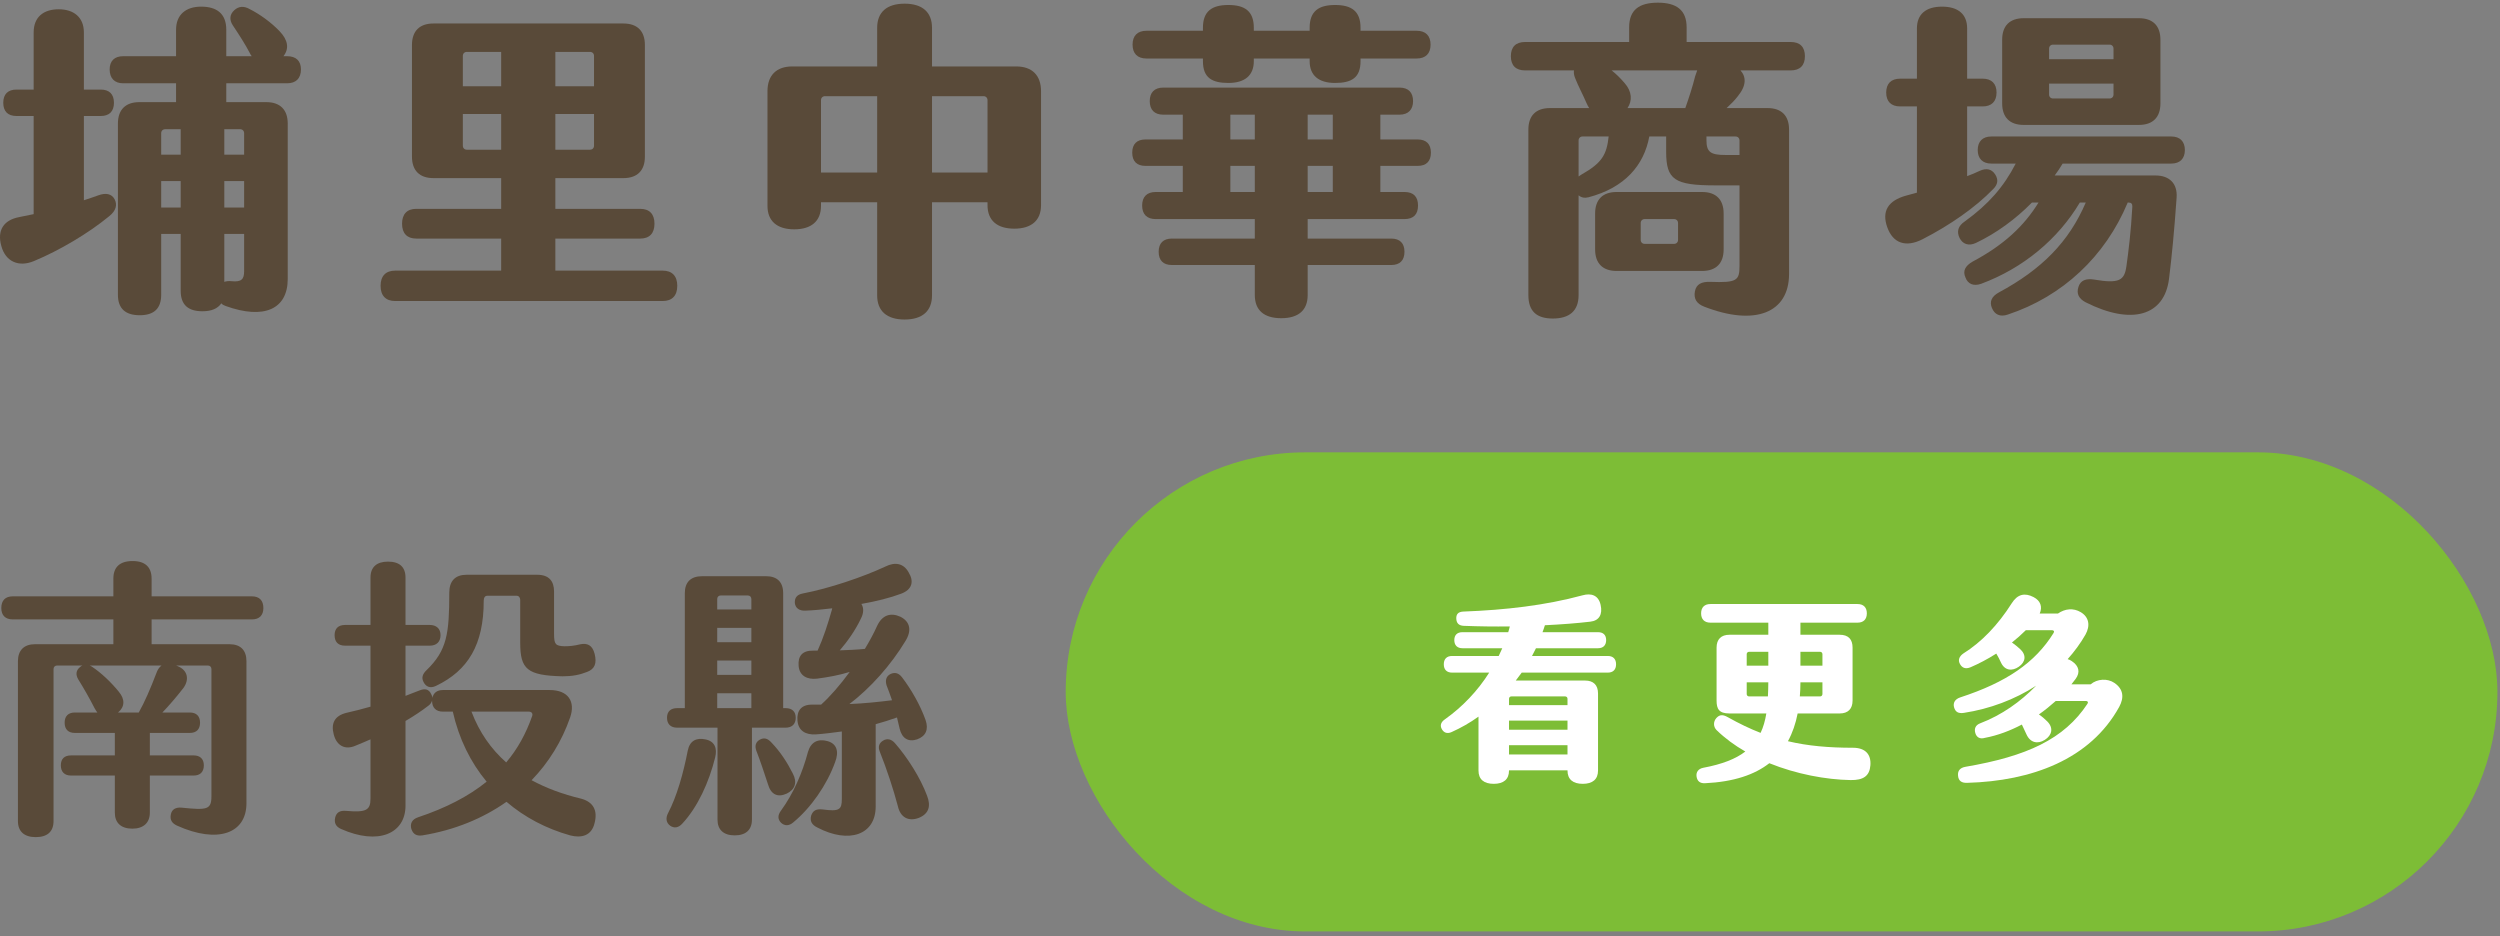 <svg width="454" height="170" viewBox="0 0 454 170" fill="none" xmlns="http://www.w3.org/2000/svg">
<rect x="0" y="0" width="454" height="170" fill="#808080" stroke="none"/>
<rect x="193.533" y="82.147" width="260" height="87" rx="43.5" fill="#7DBD36"/>
<path d="M291.966 119.124C292.938 119.124 293.478 119.664 293.478 120.636C293.478 121.608 292.938 122.148 291.966 122.148H276.342C275.982 122.652 275.622 123.12 275.262 123.588H287.862C289.374 123.588 290.202 124.416 290.202 125.928V139.932C290.202 141.516 289.23 142.344 287.43 142.344C285.63 142.344 284.658 141.516 284.658 139.932V139.896H274.038V139.932C274.038 141.516 273.066 142.344 271.266 142.344C269.466 142.344 268.494 141.516 268.494 139.932V130.14C266.946 131.256 265.29 132.192 263.598 132.948C262.806 133.308 262.194 133.056 261.834 132.408C261.474 131.76 261.654 131.148 262.374 130.644C265.578 128.376 268.35 125.46 270.438 122.148H263.706C262.734 122.148 262.194 121.608 262.194 120.636C262.194 119.664 262.734 119.124 263.706 119.124H272.166L272.814 117.72H265.578C264.642 117.72 264.102 117.18 264.102 116.244C264.102 115.308 264.642 114.804 265.578 114.804H273.894C274.002 114.444 274.11 114.12 274.182 113.76C271.374 113.796 268.566 113.76 265.83 113.652C264.894 113.616 264.498 113.148 264.462 112.356C264.426 111.564 264.786 111.096 265.758 111.06C273.39 110.772 280.626 109.944 287.394 108.108C288.942 107.676 290.274 108.072 290.67 109.836C291.066 111.564 290.418 112.716 288.798 112.896C286.35 113.184 283.542 113.4 280.554 113.544C280.41 113.976 280.302 114.372 280.122 114.804H290.202C291.138 114.804 291.678 115.308 291.678 116.244C291.678 117.18 291.138 117.72 290.202 117.72H278.934L278.214 119.124H291.966ZM284.658 126.9C284.658 126.648 284.478 126.468 284.226 126.468H274.47C274.218 126.468 274.038 126.648 274.038 126.9V128.052H284.658V126.9ZM284.658 132.516V130.86H274.038V132.516H284.658ZM274.038 137.016H284.658V135.324H274.038V137.016Z" fill="white"/>
<path d="M336.498 135.792C338.802 135.792 339.81 137.052 339.666 138.96C339.522 140.94 338.37 141.696 336.066 141.66C331.602 141.588 326.202 140.58 321.306 138.6C318.642 140.688 314.862 141.984 309.606 142.236C308.67 142.272 308.202 141.804 308.094 141.012C307.986 140.256 308.382 139.608 309.318 139.428C312.774 138.78 315.222 137.808 316.95 136.476C315.006 135.36 313.242 134.064 311.73 132.588C311.118 131.976 311.118 131.04 311.694 130.392C312.234 129.816 312.774 129.672 313.782 130.248C315.834 131.4 317.778 132.336 319.722 133.092C320.226 132.048 320.55 130.86 320.766 129.564H314.07C312.162 129.564 311.73 128.736 311.73 127.224V117.612C311.73 116.1 312.558 115.272 314.07 115.272H321.126V113.076H310.614C309.534 113.076 308.922 112.464 308.922 111.384C308.922 110.304 309.534 109.692 310.614 109.692H337.326C338.406 109.692 339.018 110.304 339.018 111.384C339.018 112.464 338.406 113.076 337.326 113.076H326.958V115.272H334.086C335.67 115.272 336.426 116.1 336.426 117.612V127.224C336.426 128.736 335.598 129.564 334.086 129.564H326.454C326.094 131.4 325.518 133.092 324.69 134.604C328.326 135.468 332.142 135.792 336.498 135.792ZM317.202 118.8V120.888H321.126V118.368H317.634C317.382 118.368 317.202 118.548 317.202 118.8ZM330.522 118.368H326.958V120.888H330.954V118.8C330.954 118.548 330.774 118.368 330.522 118.368ZM317.634 126.468H321.054C321.09 125.64 321.126 124.812 321.126 123.912H317.202V126.036C317.202 126.288 317.382 126.468 317.634 126.468ZM330.954 126.036V123.912H326.958C326.958 124.776 326.922 125.64 326.85 126.468H330.522C330.774 126.468 330.954 126.288 330.954 126.036Z" fill="white"/>
<path d="M383.982 124.02C385.602 125.136 385.782 126.648 384.846 128.376C379.59 137.916 368.934 141.84 357.234 142.164C356.262 142.2 355.65 141.84 355.578 140.832C355.506 140.004 355.902 139.428 356.946 139.248C368.07 137.34 374.838 134.244 379.086 127.8C379.266 127.512 379.122 127.296 378.798 127.296H373.326C372.354 128.16 371.346 128.988 370.266 129.744C370.806 130.104 371.31 130.536 371.778 131.004C372.966 132.192 372.642 133.524 371.346 134.352C370.05 135.18 368.682 134.892 367.998 133.344C367.71 132.732 367.458 132.156 367.17 131.58C365.046 132.696 362.778 133.56 360.474 133.992C359.538 134.28 358.926 133.884 358.71 133.092C358.494 132.336 358.746 131.688 359.574 131.364C363.534 129.852 366.918 127.44 369.762 124.524C365.874 127.044 361.338 128.736 356.658 129.456C355.686 129.6 355.11 129.348 354.858 128.448C354.642 127.656 355.002 126.972 355.974 126.648C364.362 123.912 369.582 120.348 372.93 114.948C373.11 114.66 372.966 114.444 372.642 114.444H367.89C367.098 115.236 366.234 115.992 365.37 116.676C365.874 117.036 366.378 117.432 366.846 117.864C368.034 118.944 367.854 120.204 366.63 121.068C365.406 121.932 364.074 121.788 363.39 120.348C363.138 119.808 362.886 119.268 362.526 118.692C360.942 119.7 359.358 120.528 357.846 121.176C356.982 121.536 356.334 121.32 355.938 120.6C355.542 119.916 355.758 119.232 356.514 118.692C359.862 116.604 362.85 113.472 365.334 109.548C366.378 107.892 367.71 107.604 369.294 108.432C370.554 109.08 370.95 110.196 370.41 111.42H373.722C375.018 110.52 376.53 110.376 377.862 111.168C379.374 112.068 379.626 113.616 378.726 115.236C377.826 116.82 376.71 118.332 375.486 119.7C375.738 119.772 375.99 119.88 376.242 120.06C377.538 120.924 377.826 122.076 376.926 123.3L376.17 124.272H379.662C380.85 123.264 382.722 123.156 383.982 124.02Z" fill="white"/>
<path d="M52.133 15.126H41.093V18.546H48.353C50.873 18.546 52.253 19.926 52.253 22.446V50.646C52.253 56.166 47.933 58.086 40.973 55.566C40.673 55.446 40.373 55.326 40.193 55.086C39.533 56.046 38.393 56.526 36.773 56.526C34.193 56.526 32.813 55.386 32.813 52.806V42.486H29.273V53.526C29.273 56.106 27.893 57.246 25.373 57.246C22.853 57.246 21.413 56.106 21.413 53.526V22.446C21.413 19.926 22.793 18.546 25.313 18.546H31.973V15.126H22.373C20.813 15.126 19.913 14.226 19.913 12.606C19.913 11.046 20.813 10.206 22.373 10.206H31.973V5.406C31.973 2.646 33.773 1.206 36.533 1.206C39.353 1.206 41.093 2.466 41.093 5.406V10.206H45.713C45.593 10.026 45.473 9.906 45.413 9.726C44.513 7.986 43.373 6.246 42.293 4.626C41.573 3.546 41.753 2.586 42.533 1.866C43.373 1.086 44.333 1.086 45.293 1.626C47.213 2.586 49.253 4.086 50.753 5.646C52.313 7.266 52.553 8.826 51.473 10.206H52.133C53.753 10.206 54.653 11.046 54.653 12.606C54.653 14.226 53.753 15.126 52.133 15.126ZM17.873 35.466C19.193 34.986 20.273 35.166 20.813 36.186C21.353 37.206 21.053 38.286 19.853 39.246C16.073 42.366 10.793 45.486 6.173 47.406C3.473 48.546 1.013 47.586 0.233 44.646C-0.547 41.826 0.653 39.966 3.473 39.426L6.113 38.886V21.066H2.993C1.433 21.066 0.593 20.226 0.593 18.666C0.593 17.106 1.433 16.266 2.993 16.266H6.113V5.886C6.113 3.126 7.853 1.686 10.673 1.686C13.373 1.686 15.233 3.126 15.233 5.886V16.266H18.293C19.853 16.266 20.693 17.106 20.693 18.666C20.693 20.226 19.853 21.066 18.293 21.066H15.233V36.366C16.073 36.126 16.973 35.766 17.873 35.466ZM32.813 28.086V23.466H29.993C29.573 23.466 29.273 23.766 29.273 24.186V28.086H32.813ZM43.613 23.466H40.733V28.086H44.333V24.186C44.333 23.766 44.033 23.466 43.613 23.466ZM32.813 37.686V32.886H29.273V37.686H32.813ZM44.333 37.686V32.886H40.733V37.686H44.333ZM44.333 49.266V42.486H40.733V51.186C41.093 51.066 41.513 51.006 42.053 51.066C43.853 51.246 44.333 50.706 44.333 49.266Z" fill="#594A39"/>
<path d="M71.753 54.666C70.073 54.666 69.113 53.706 69.113 51.906C69.113 50.106 70.073 49.146 71.753 49.146H91.013V43.326H75.593C73.913 43.326 73.013 42.366 73.013 40.626C73.013 38.886 73.913 37.926 75.593 37.926H91.013V32.346H78.713C76.193 32.346 74.813 30.966 74.813 28.446V8.166C74.813 5.646 76.193 4.266 78.713 4.266H113.213C115.733 4.266 117.113 5.646 117.113 8.166V28.446C117.113 30.966 115.733 32.346 113.213 32.346H100.853V37.926H116.273C117.953 37.926 118.853 38.886 118.853 40.626C118.853 42.366 117.953 43.326 116.273 43.326H100.853V49.146H120.353C122.033 49.146 122.993 50.106 122.993 51.906C122.993 53.706 122.033 54.666 120.353 54.666H71.753ZM84.053 15.666H91.013V9.426H84.773C84.353 9.426 84.053 9.726 84.053 10.146V15.666ZM100.853 15.666H107.873V10.146C107.873 9.726 107.573 9.426 107.153 9.426H100.853V15.666ZM84.773 27.186H91.013V20.706H84.053V26.466C84.053 26.886 84.353 27.186 84.773 27.186ZM100.853 27.186H107.153C107.573 27.186 107.873 26.886 107.873 26.466V20.706H100.853V27.186Z" fill="#594A39"/>
<path d="M184.553 12.066C187.433 12.066 189.053 13.686 189.053 16.566V37.266C189.053 40.026 187.313 41.526 184.193 41.526C181.073 41.526 179.333 40.026 179.333 37.266V36.726H169.253V53.646C169.253 56.466 167.513 58.026 164.273 58.026C161.033 58.026 159.293 56.466 159.293 53.646V36.726H149.093V37.386C149.093 40.146 147.353 41.646 144.233 41.646C141.113 41.646 139.373 40.146 139.373 37.386V16.566C139.373 13.686 140.993 12.066 143.873 12.066H159.293V5.046C159.293 2.226 161.033 0.666 164.273 0.666C167.513 0.666 169.253 2.226 169.253 5.046V12.066H184.553ZM159.293 31.326V17.466H149.813C149.393 17.466 149.093 17.766 149.093 18.186V31.326H159.293ZM169.253 31.326H179.333V18.186C179.333 17.766 179.033 17.466 178.613 17.466H169.253V31.326Z" fill="#594A39"/>
<path d="M208.193 10.626C206.573 10.626 205.673 9.726 205.673 8.106C205.673 6.486 206.573 5.586 208.193 5.586H218.453V5.046C218.453 2.046 220.073 0.906 223.073 0.906C226.073 0.906 227.693 2.046 227.693 5.046V5.586H237.833V5.046C237.833 2.046 239.453 0.906 242.453 0.906C245.453 0.906 247.073 2.046 247.073 5.046V5.586H257.273C258.893 5.586 259.793 6.486 259.793 8.106C259.793 9.726 258.893 10.626 257.273 10.626H247.073V11.106C247.073 14.106 245.453 15.066 242.453 15.066C239.453 15.066 237.833 13.686 237.833 11.106V10.626H227.693V11.106C227.693 13.686 226.073 15.066 223.073 15.066C220.073 15.066 218.453 14.106 218.453 11.106V10.626H208.193ZM257.453 30.126H250.673V34.866H255.053C256.673 34.866 257.513 35.706 257.513 37.326C257.513 38.946 256.673 39.786 255.053 39.786H237.473V43.326H252.653C254.213 43.326 255.053 44.166 255.053 45.726C255.053 47.286 254.213 48.126 252.653 48.126H237.473V53.586C237.473 56.346 235.793 57.786 232.673 57.786C229.553 57.786 227.873 56.346 227.873 53.586V48.126H212.813C211.253 48.126 210.413 47.286 210.413 45.726C210.413 44.166 211.253 43.326 212.813 43.326H227.873V39.786H209.873C208.313 39.786 207.413 38.946 207.413 37.326C207.413 35.706 208.313 34.866 209.873 34.866H214.793V30.126H208.013C206.453 30.126 205.613 29.286 205.613 27.726C205.613 26.166 206.453 25.326 208.013 25.326H214.793V20.826H211.253C209.633 20.826 208.793 19.926 208.793 18.366C208.793 16.806 209.633 15.906 211.253 15.906H254.153C255.773 15.906 256.613 16.806 256.613 18.366C256.613 19.866 255.773 20.826 254.153 20.826H250.673V25.326H257.453C259.013 25.326 259.853 26.166 259.853 27.726C259.853 29.286 259.013 30.126 257.453 30.126ZM227.873 20.826H223.433V25.326H227.873V20.826ZM237.473 20.826V25.326H242.033V20.826H237.473ZM223.433 34.866H227.873V30.126H223.433V34.866ZM237.473 34.866H242.033V30.126H237.473V34.866Z" fill="#594A39"/>
<path d="M325.193 7.626C326.873 7.626 327.773 8.526 327.773 10.206C327.773 11.886 326.873 12.786 325.193 12.786H316.073C317.093 13.926 317.213 15.486 315.593 17.466C315.053 18.186 314.333 18.906 313.553 19.626H320.993C323.513 19.626 324.893 21.006 324.893 23.526V49.746C324.893 56.826 318.713 59.286 309.473 55.686C308.093 55.146 307.553 54.246 307.793 52.926C308.033 51.606 308.993 51.126 310.613 51.186C315.413 51.366 315.893 50.946 315.893 48.306V33.666H311.573C304.073 33.666 302.573 32.646 302.573 27.546V24.786H299.513C298.553 30.006 295.073 34.086 288.473 35.826C287.753 36.006 287.153 35.886 286.673 35.466V53.586C286.673 56.526 284.933 57.846 281.993 57.846C279.053 57.846 277.553 56.526 277.553 53.586V23.526C277.553 21.006 278.933 19.626 281.453 19.626H288.593C288.413 19.326 288.233 19.026 288.113 18.726C287.513 17.286 286.613 15.666 286.013 14.106C285.833 13.626 285.773 13.206 285.833 12.786H276.953C275.273 12.786 274.373 11.886 274.373 10.206C274.373 8.526 275.273 7.626 276.953 7.626H295.853V4.986C295.853 1.806 297.653 0.486 301.073 0.486C304.433 0.486 306.293 1.806 306.293 4.986V7.626H325.193ZM307.853 13.806L308.213 12.786H292.673C293.513 13.446 294.293 14.226 295.013 15.066C296.393 16.626 296.453 18.306 295.553 19.626H306.053C306.713 17.766 307.373 15.726 307.853 13.806ZM287.213 31.686C290.933 29.586 291.773 28.086 292.133 24.786H287.393C286.973 24.786 286.673 25.086 286.673 25.506V32.046L287.213 31.686ZM315.893 25.506C315.893 25.086 315.593 24.786 315.173 24.786H309.893V25.446C309.893 27.606 310.613 28.146 313.373 28.146H315.893V25.506ZM313.013 45.306C313.013 47.826 311.633 49.206 309.113 49.206H293.573C291.053 49.206 289.673 47.826 289.673 45.306V38.766C289.673 36.246 291.053 34.866 293.573 34.866H309.113C311.633 34.866 313.013 36.246 313.013 38.766V45.306ZM304.733 43.566V40.506C304.733 40.086 304.433 39.786 304.013 39.786H298.673C298.253 39.786 297.953 40.086 297.953 40.506V43.566C297.953 43.986 298.253 44.286 298.673 44.286H304.013C304.433 44.286 304.733 43.986 304.733 43.566Z" fill="#594A39"/>
<path d="M361.973 34.326C358.733 37.686 354.053 40.926 349.133 43.446C346.073 45.006 343.733 44.166 342.713 41.226C341.693 38.346 342.893 36.426 346.133 35.526L348.113 34.986V19.326H345.053C343.433 19.326 342.533 18.426 342.533 16.806C342.533 15.186 343.433 14.286 345.053 14.286H348.113V5.166C348.113 2.586 349.733 1.206 352.673 1.206C355.613 1.206 357.233 2.586 357.233 5.166V14.286H360.053C361.673 14.286 362.573 15.186 362.573 16.806C362.573 18.426 361.673 19.326 360.053 19.326H357.233V31.986C358.013 31.686 358.793 31.386 359.513 31.026C360.713 30.486 361.673 30.666 362.333 31.686C362.933 32.646 362.813 33.486 361.973 34.326ZM367.493 22.686C364.973 22.686 363.593 21.306 363.593 18.786V7.206C363.593 4.686 364.973 3.306 367.493 3.306H388.433C390.953 3.306 392.333 4.686 392.333 7.206V18.786C392.333 21.306 390.953 22.686 388.433 22.686H367.493ZM372.113 8.826V10.746H383.813V8.826C383.813 8.406 383.513 8.106 383.093 8.106H372.833C372.413 8.106 372.113 8.406 372.113 8.826ZM372.113 15.186V17.166C372.113 17.586 372.413 17.886 372.833 17.886H383.093C383.513 17.886 383.813 17.586 383.813 17.166V15.186H372.113ZM394.313 29.706H374.573C374.153 30.426 373.673 31.146 373.133 31.866H391.433C393.953 31.866 395.453 33.306 395.273 35.886C394.853 41.946 394.373 46.806 393.893 50.646C393.053 57.366 387.113 59.106 378.773 54.906C377.513 54.246 377.033 53.346 377.453 52.086C377.813 50.946 378.773 50.526 380.273 50.766C384.833 51.546 385.793 50.946 386.153 48.366C386.513 45.846 386.993 42.006 387.233 37.506C387.233 37.026 387.053 36.786 386.573 36.786H386.393C382.313 46.566 374.573 53.826 364.613 57.126C363.233 57.606 362.213 57.126 361.733 55.926C361.253 54.786 361.673 53.826 362.993 53.106C370.793 48.906 375.713 43.926 378.773 36.786H377.693C373.733 43.446 367.373 48.726 359.753 51.546C358.373 52.026 357.353 51.546 356.933 50.406C356.393 49.206 356.873 48.306 358.193 47.526C363.953 44.466 367.613 40.986 370.193 36.786H368.993C366.053 39.786 362.513 42.366 358.853 44.106C357.473 44.766 356.393 44.286 355.853 43.206C355.313 42.066 355.553 41.046 356.813 40.206C361.133 37.086 363.893 33.906 366.053 29.706H361.613C360.053 29.706 359.153 28.806 359.153 27.246C359.153 25.686 360.053 24.786 361.613 24.786H394.313C395.873 24.786 396.773 25.686 396.773 27.246C396.773 28.806 395.873 29.706 394.313 29.706Z" fill="#594A39"/>
<path d="M45.763 108.297C47.088 108.297 47.83 109.039 47.83 110.417C47.83 111.742 47.088 112.484 45.763 112.484H27.531V116.989H41.682C43.696 116.989 44.756 118.102 44.756 120.063V145.874C44.756 151.386 39.509 153.241 32.195 149.955C31.241 149.531 30.817 148.895 31.029 147.888C31.188 146.987 31.93 146.563 32.99 146.669C37.601 147.146 38.396 147.04 38.396 144.602V121.494C38.396 121.123 38.131 120.858 37.76 120.858H31.983L32.248 120.964C34.103 121.706 34.421 123.402 33.308 124.939C32.036 126.582 30.658 128.172 29.492 129.391H34.474C35.693 129.391 36.329 130.08 36.329 131.246C36.329 132.412 35.693 133.101 34.474 133.101H27.213V137.182H35.163C36.329 137.182 37.018 137.818 37.018 138.984C37.018 140.203 36.329 140.839 35.163 140.839H27.213V147.57C27.213 149.425 26.047 150.485 24.033 150.485C21.966 150.485 20.853 149.425 20.853 147.57V140.839H12.903C11.684 140.839 11.048 140.15 11.048 138.984C11.048 137.818 11.684 137.182 12.903 137.182H20.853V133.101H13.592C12.373 133.101 11.737 132.412 11.737 131.246C11.737 130.08 12.373 129.391 13.592 129.391H17.673C17.514 129.179 17.355 128.914 17.196 128.649C16.189 126.688 15.182 124.939 14.228 123.402C13.698 122.501 13.804 121.759 14.493 121.176C14.652 121.017 14.811 120.911 14.97 120.858H10.359C9.988 120.858 9.723 121.123 9.723 121.494V149.107C9.723 151.015 8.61 152.022 6.49 152.022C4.423 152.022 3.257 151.015 3.257 149.107V120.063C3.257 118.102 4.37 116.989 6.331 116.989H20.588V112.484H2.303C0.978 112.484 0.236 111.742 0.236 110.417C0.236 109.039 0.978 108.297 2.303 108.297H20.588V105.064C20.588 103.05 21.701 101.884 24.086 101.884C26.418 101.884 27.531 103.05 27.531 105.064V108.297H45.763ZM28.379 122.289C28.591 121.653 28.909 121.176 29.333 120.858H16.295C16.454 120.911 16.613 121.017 16.772 121.123C18.362 122.183 20.111 123.826 21.542 125.575C22.761 127.006 22.655 128.384 21.436 129.391H25.199C26.259 127.536 27.372 124.939 28.379 122.289Z" fill="#594A39"/>
<path d="M105.494 145.026C107.72 145.609 108.568 147.146 107.985 149.425C107.455 151.81 105.547 152.234 103.533 151.704C99.187 150.485 95.265 148.418 91.979 145.609C87.686 148.63 82.545 150.75 76.715 151.704C75.655 151.863 75.019 151.492 74.701 150.538C74.436 149.584 74.807 148.789 75.92 148.418C81.008 146.722 85.089 144.602 88.375 141.952C85.46 138.454 83.34 134.161 82.227 129.232H80.425C79.153 129.232 78.464 128.49 78.464 127.271V127.218C78.358 127.589 78.146 127.907 77.775 128.172C76.609 129.073 75.178 130.027 73.641 130.928V146.298C73.641 151.386 68.712 153.559 61.928 150.538C60.974 150.114 60.656 149.425 60.868 148.471C61.08 147.57 61.716 147.146 62.829 147.252C66.486 147.57 67.281 147.146 67.281 145.026V134.267C66.327 134.691 65.426 135.062 64.525 135.433C62.67 136.228 61.133 135.433 60.603 133.366C60.073 131.352 60.762 129.974 62.935 129.444C64.366 129.126 65.797 128.755 67.281 128.331V117.254H62.67C61.398 117.254 60.762 116.565 60.762 115.346C60.762 114.18 61.398 113.491 62.67 113.491H67.281V104.905C67.281 102.944 68.447 101.99 70.461 101.99C72.528 101.99 73.641 102.944 73.641 104.905V113.491H78.04C79.259 113.491 80.001 114.18 80.001 115.346C80.001 116.565 79.259 117.254 78.04 117.254H73.641V126.37C74.542 125.999 75.443 125.681 76.238 125.363C77.192 124.992 77.881 125.151 78.305 126.052C78.411 126.264 78.517 126.476 78.517 126.741C78.729 125.787 79.418 125.31 80.425 125.31H99.823C103.215 125.31 104.54 127.43 103.533 130.292C102.049 134.585 99.664 138.454 96.537 141.687C99.187 143.118 102.155 144.231 105.494 145.026ZM77.51 121.653C81.167 118.102 81.591 115.081 81.591 107.608C81.591 105.488 82.704 104.375 84.718 104.375H97.544C99.664 104.375 100.618 105.488 100.618 107.449V115.134C100.618 116.989 100.883 117.307 102.473 117.36C103.321 117.36 104.169 117.307 105.441 116.989C106.607 116.777 107.561 117.095 107.985 118.738C108.409 120.434 108.038 121.494 106.607 122.024C105.282 122.554 103.904 122.819 102.155 122.819C95.742 122.66 94.47 121.547 94.47 116.724V108.933C94.47 108.509 94.205 108.191 93.834 108.191H88.481C88.057 108.191 87.845 108.562 87.845 109.092C87.845 117.042 85.036 121.759 79.153 124.568C78.146 125.045 77.351 124.727 76.927 123.879C76.503 123.084 76.715 122.395 77.51 121.653ZM96.007 129.232H85.619C87.05 132.995 89.17 136.016 91.926 138.454C93.993 136.016 95.53 133.207 96.643 130.027C96.802 129.55 96.537 129.232 96.007 129.232Z" fill="#594A39"/>
<path d="M162.893 130.292C161.674 130.716 160.402 131.14 159.024 131.511V146.457C159.024 151.651 154.148 153.241 148.53 150.326C147.364 149.796 147.046 149.054 147.311 148.1C147.629 147.199 148.212 146.881 149.325 146.987C152.452 147.411 152.876 147.04 152.876 145.079V132.836C151.286 133.048 149.696 133.26 148.159 133.366C146.251 133.472 144.979 132.677 144.82 130.875C144.661 129.073 145.509 127.907 147.576 127.96H149.113C150.756 126.476 152.558 124.409 154.307 122.024C152.399 122.607 150.438 122.978 148.371 123.243C146.569 123.455 145.191 122.713 145.032 120.964C144.873 119.162 145.668 118.102 147.735 118.155H148.477C149.537 115.823 150.332 113.332 151.074 110.735C151.074 110.629 151.127 110.576 151.127 110.47C149.378 110.682 147.735 110.841 146.251 110.894C145.138 110.947 144.449 110.417 144.343 109.516C144.29 108.615 144.661 107.979 145.827 107.767C150.544 106.866 156.692 104.799 160.773 102.891C162.575 101.99 164.112 102.308 165.013 103.951C166.02 105.594 165.649 107.078 163.635 107.82C161.674 108.562 159.13 109.198 156.427 109.675C156.904 110.417 156.851 111.371 156.321 112.378C155.367 114.392 153.936 116.459 152.505 118.102C154.042 118.049 155.526 117.996 157.063 117.837C157.858 116.512 158.653 115.081 159.289 113.65C160.243 111.636 161.78 111.212 163.529 112.007C165.225 112.855 165.649 114.445 164.43 116.406C161.78 120.805 158.07 124.939 154.254 127.854C156.904 127.748 159.448 127.483 161.992 127.165C161.674 126.211 161.303 125.257 160.985 124.409C160.72 123.455 160.985 122.766 161.727 122.395C162.522 122.024 163.211 122.236 163.794 122.978C165.49 125.204 167.133 128.066 168.087 130.769C168.67 132.465 168.14 133.684 166.55 134.267C164.96 134.797 163.794 134.108 163.37 132.306L162.893 130.292ZM142.647 132.147H136.552V148.842C136.552 150.697 135.439 151.704 133.425 151.704C131.411 151.704 130.298 150.697 130.298 148.842V132.147H122.984C121.818 132.147 121.129 131.511 121.129 130.345C121.129 129.179 121.818 128.596 122.984 128.596H124.362V107.714C124.362 105.7 125.475 104.64 127.489 104.64H139.149C141.11 104.64 142.223 105.7 142.223 107.714V128.596H142.647C143.866 128.596 144.502 129.232 144.502 130.345C144.502 131.458 143.866 132.147 142.647 132.147ZM130.245 108.774V110.682H136.446V108.774C136.446 108.403 136.181 108.138 135.81 108.138H130.881C130.51 108.138 130.245 108.403 130.245 108.774ZM130.245 114.021V116.618H136.446V114.021H130.245ZM130.245 119.957V122.554H136.446V119.957H130.245ZM130.245 125.893V128.596H136.446V125.893H130.245ZM142.859 144.125C141.216 144.867 139.997 144.284 139.467 142.429C138.778 140.309 138.036 138.083 137.347 136.334C137.029 135.433 137.241 134.744 137.983 134.32C138.778 133.896 139.414 134.108 140.05 134.797C141.746 136.546 143.018 138.56 143.972 140.468C144.82 142.058 144.396 143.383 142.859 144.125ZM128.072 134.267C129.768 134.585 130.298 135.857 129.874 137.553C128.761 142.058 126.694 146.563 123.938 149.531C123.196 150.379 122.401 150.432 121.712 149.955C120.97 149.425 120.864 148.577 121.288 147.729C122.931 144.602 124.097 140.415 124.892 136.334C125.263 134.479 126.482 133.949 128.072 134.267ZM168.352 144.496C169.094 146.404 168.67 147.782 166.868 148.524C165.066 149.213 163.529 148.524 163.052 146.404C162.257 143.383 161.038 139.673 159.766 136.493C159.395 135.592 159.66 134.903 160.402 134.479C161.091 134.055 161.886 134.214 162.522 134.956C164.748 137.5 167.133 141.21 168.352 144.496ZM150.279 134.585C151.975 135.062 152.399 136.493 151.657 138.401C150.173 142.535 147.258 146.722 144.025 149.372C143.283 150.008 142.488 150.008 141.852 149.425C141.216 148.789 141.216 148.047 141.799 147.252C144.078 144.125 145.721 140.362 146.728 136.546C147.258 134.744 148.53 134.108 150.279 134.585Z" fill="#594A39"/>
</svg>

